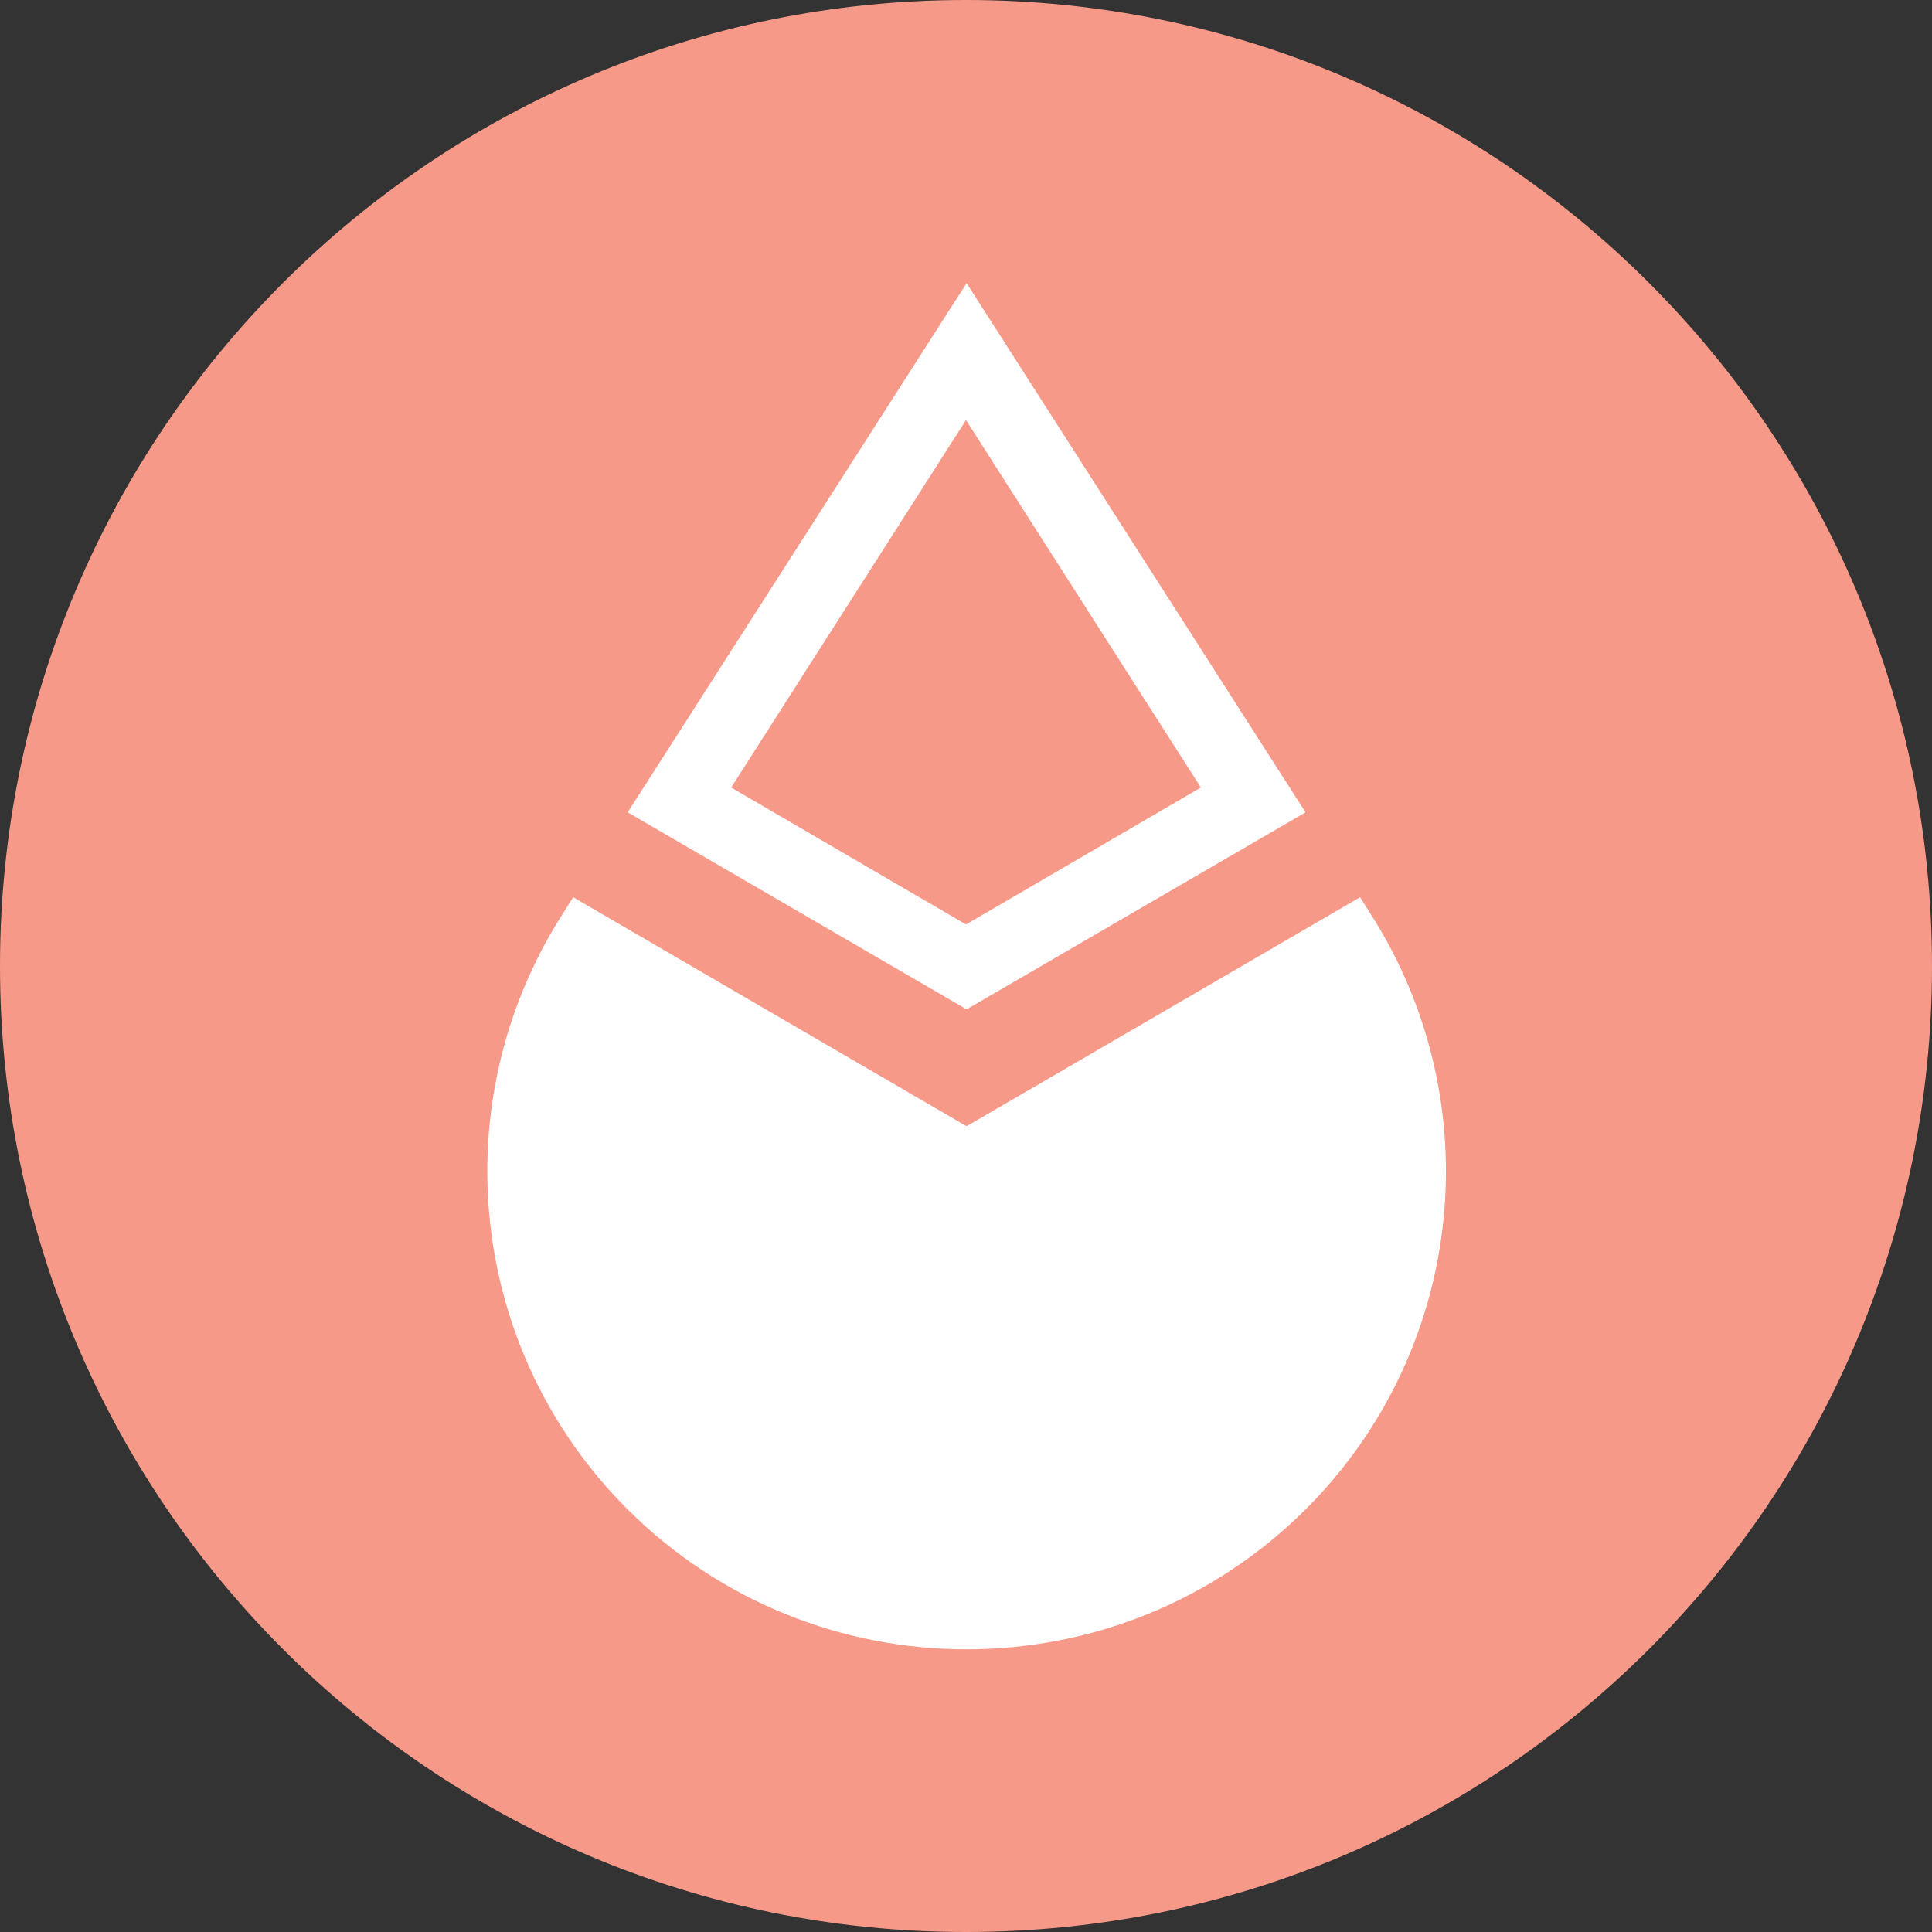 <svg width="32" height="32" viewBox="0 0 32 32" fill="none" xmlns="http://www.w3.org/2000/svg">
<rect x="0" y="0" width="32" height="32" fill="#333333" stroke="none"/>
<g clip-path="url(#clip0_297_35)">
<path d="M16 32C24.837 32 32 24.837 32 16C32 7.163 24.837 0 16 0C7.163 0 0 7.163 0 16C0 24.837 7.163 32 16 32Z" fill="#F69988"/>
<path fill-rule="evenodd" clip-rule="evenodd" d="M16.01 4.69L21.624 13.455L16.01 16.718L10.396 13.455L16.01 4.69ZM12.11 13.044L16 6.958L19.89 13.044L16 15.312L12.11 13.044Z" fill="white"/>
<path d="M16 18.648L9.493 14.861L9.319 15.138C7.317 18.268 7.759 22.373 10.396 25.001C13.496 28.09 18.525 28.09 21.624 25.001C24.262 22.373 24.703 18.268 22.702 15.138L22.527 14.861L16.02 18.648H16Z" fill="white"/>
</g>
<defs>
<clipPath id="clip0_297_35">
<rect width="32" height="32" fill="white"/>
</clipPath>
</defs>
</svg>
